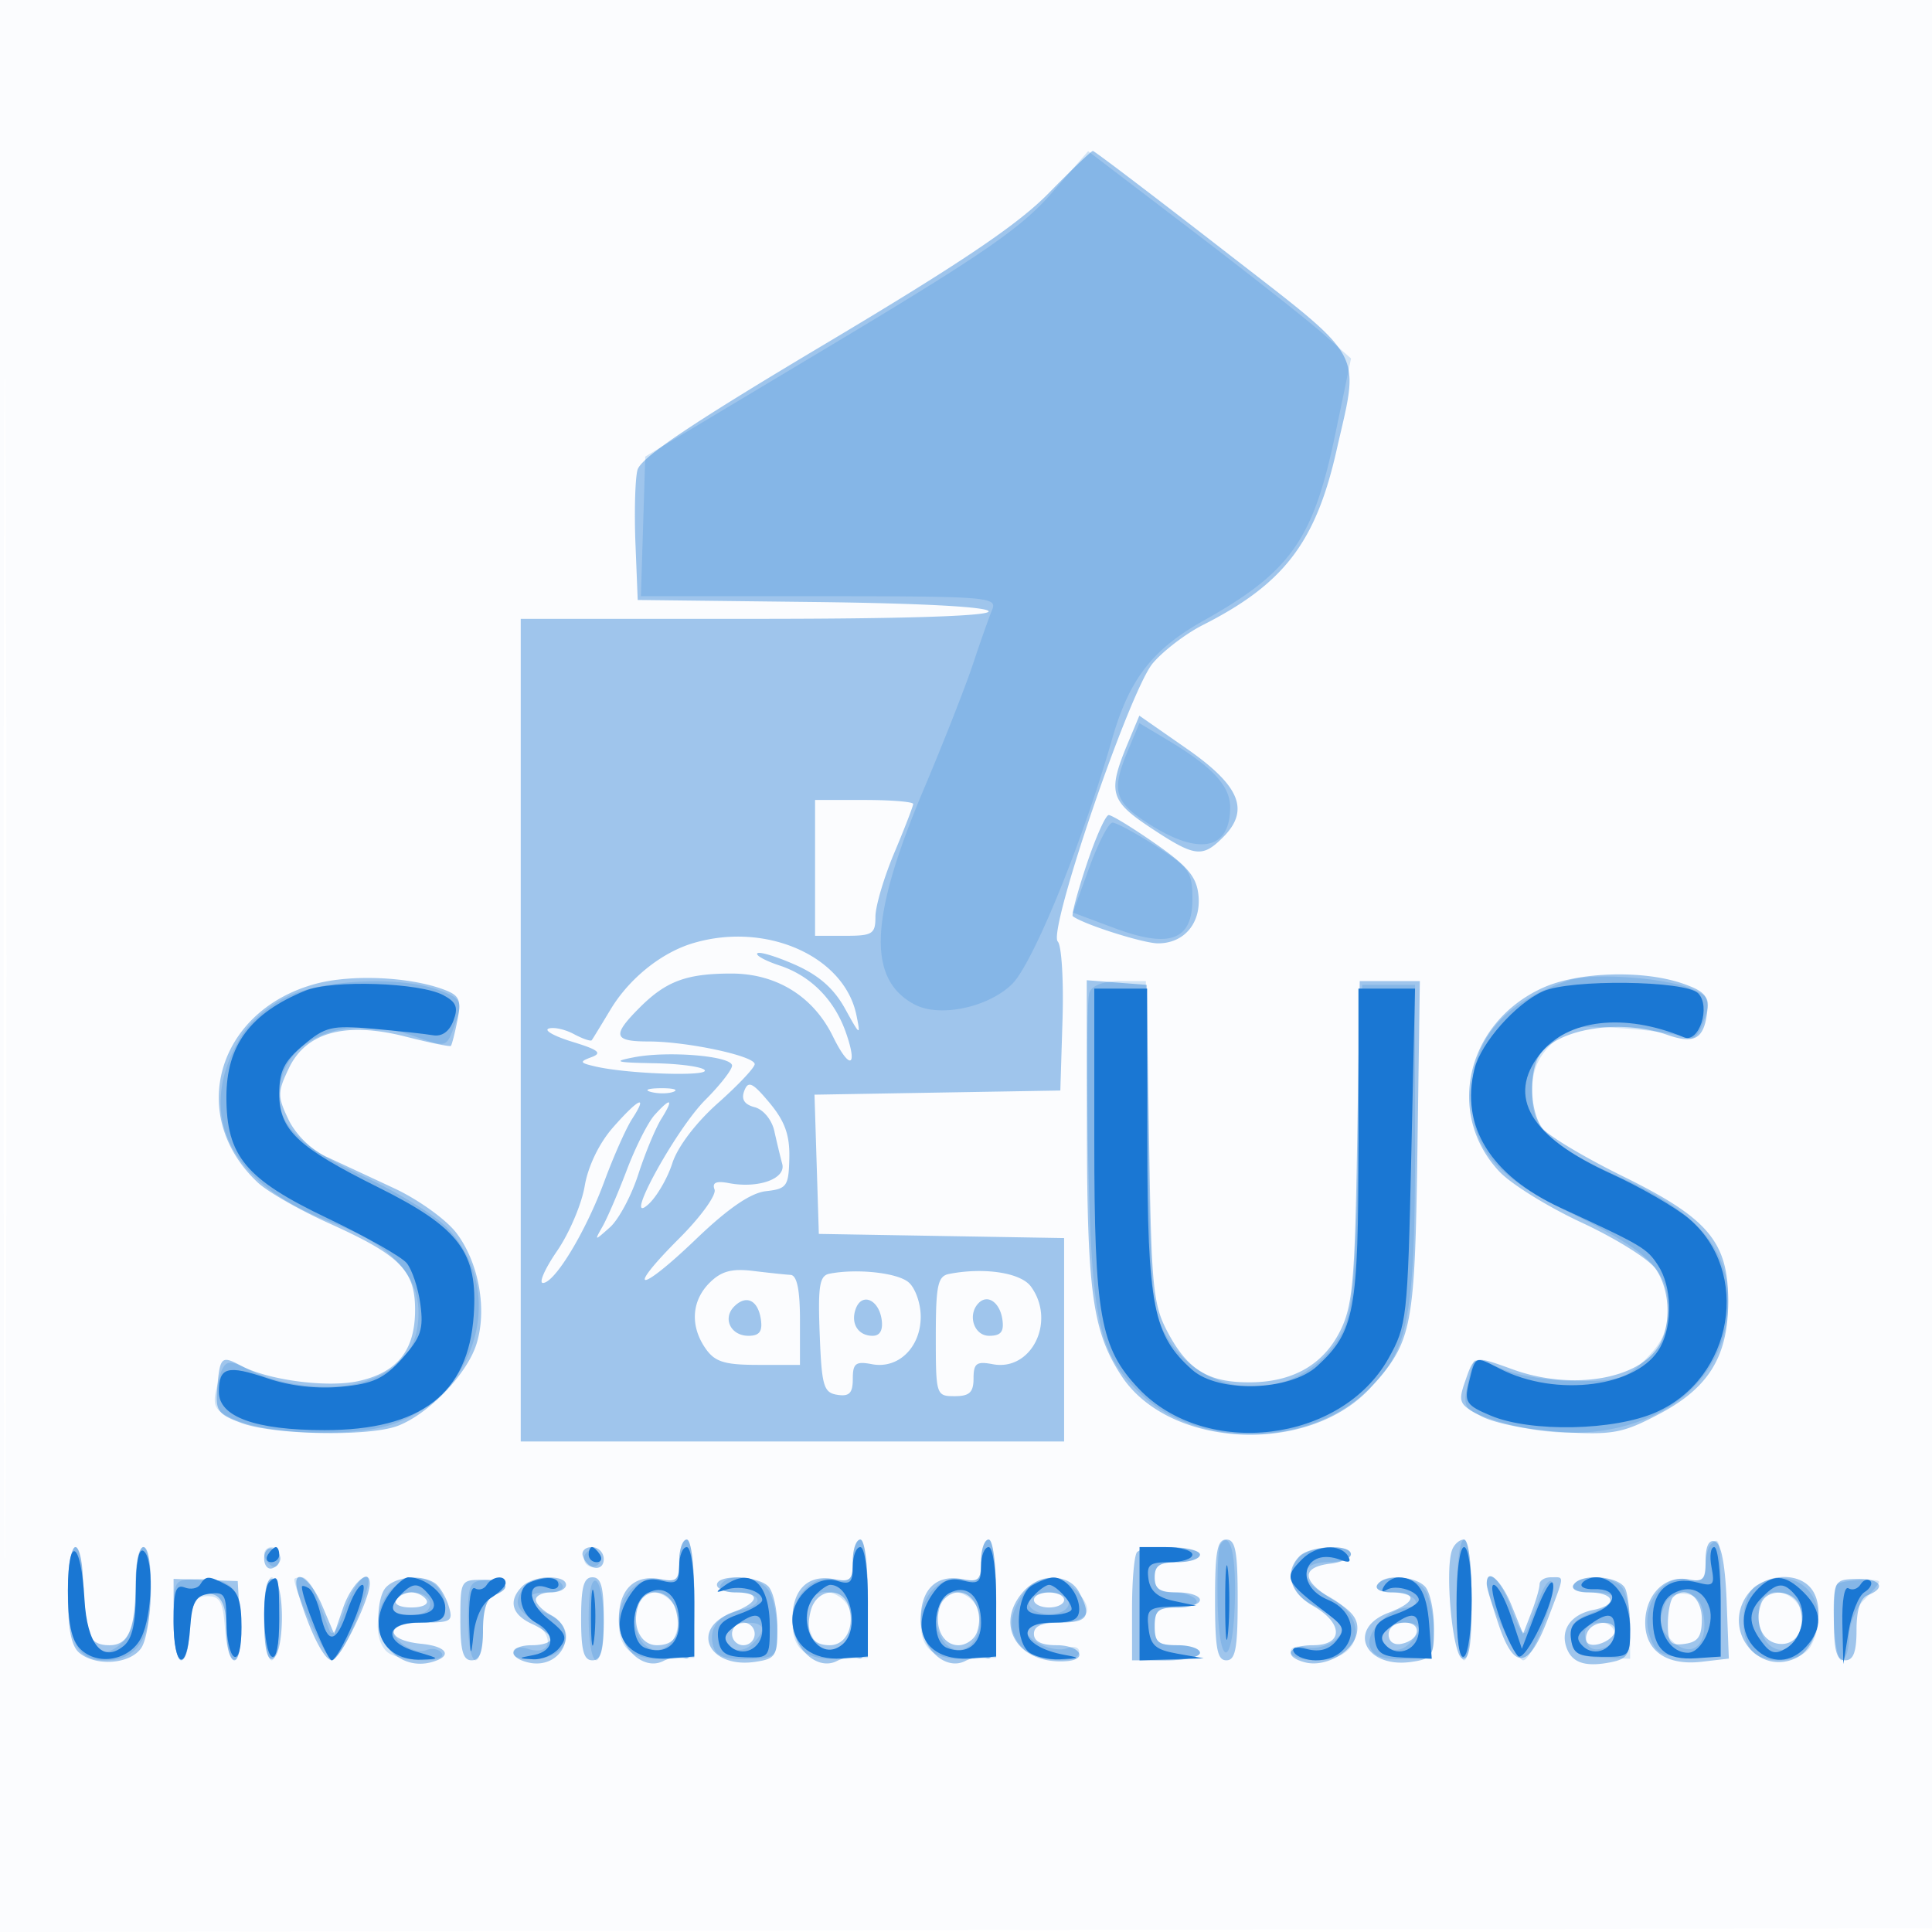 <svg xmlns="http://www.w3.org/2000/svg" width="256" height="256"><path fill-opacity=".016" d="M0 128.004v128.004l128.25-.254 128.25-.254.254-127.75L257.008 0H0v128.004m.485.496c0 70.4.119 99.053.265 63.672.146-35.38.146-92.98 0-128C.604 29.153.485 58.1.485 128.5" fill="#1976D2" fill-rule="evenodd"/><path fill-opacity=".41" d="M138.966 25.586c-4.077 4.167-11.624 9.256-29.705 20.032C91.52 56.191 84.872 60.661 84.463 62.293c-.308 1.227-.426 5.6-.262 9.719L84.5 79.5l23.25.268c14.36.166 23.25.644 23.25 1.25 0 .621-11.388.982-31 .982H69v109h72v-26.95l-16.25-.275-16.25-.275-.287-9.225-.287-9.225 16.287-.275 16.287-.275.29-9.41c.159-5.176-.125-9.825-.63-10.33-1.359-1.359 9.521-33.228 12.588-36.872 1.377-1.637 4.359-3.916 6.628-5.065 10.75-5.446 14.964-10.948 17.722-23.141 3.064-13.544 4.097-11.714-15.004-26.551C152.796 25.909 145.018 20 144.81 20c-.208 0-2.838 2.514-5.844 5.586m10.508 72.822c-2.733 6.541-2.426 7.69 3.015 11.291 5.842 3.866 6.819 3.993 9.572 1.24 3.583-3.583 2.255-6.815-4.827-11.746l-6.265-4.363-1.495 3.578M108 115v9h4c3.613 0 4-.245 4-2.53 0-1.392 1.125-5.203 2.5-8.47 1.375-3.267 2.5-6.178 2.5-6.47 0-.291-2.925-.53-6.5-.53H108v9m35.979-.436c-1.202 3.61-2.026 6.687-1.832 6.837 1.369 1.061 9.338 3.599 11.302 3.599 3.458 0 5.715-2.676 5.355-6.346-.242-2.464-1.41-3.867-5.725-6.875-2.981-2.078-5.757-3.779-6.168-3.779-.411 0-1.731 2.954-2.932 6.564m-52.188 10.424c-4.19 1.263-8.428 4.679-10.894 8.78-1.234 2.053-2.353 3.881-2.485 4.063-.132.182-1.204-.185-2.382-.815-1.177-.63-2.678-.955-3.335-.721-.657.233.772 1.025 3.176 1.759 3.438 1.05 3.971 1.483 2.5 2.026-1.65.609-1.576.758.629 1.257 4.302.973 14.907 1.322 14.382.473-.275-.446-3.286-.862-6.691-.925-5.117-.095-5.584-.232-2.691-.789 4.586-.884 13-.169 13 1.105 0 .549-1.594 2.593-3.543 4.542-3.968 3.968-11.104 17.057-7.542 13.834 1.105-1 2.533-3.452 3.173-5.448.693-2.164 3.131-5.376 6.037-7.957 2.681-2.38 4.875-4.705 4.875-5.167 0-1.088-8.963-3.005-14.049-3.005-4.675 0-4.887-.79-1.201-4.481 3.51-3.515 6.213-4.519 12.167-4.519 5.962 0 10.846 3.023 13.443 8.32 2.201 4.492 3.357 4.175 1.735-.476-1.522-4.369-4.662-7.546-8.809-8.915-1.881-.62-3.202-1.346-2.936-1.612s2.515.415 4.999 1.513c3.155 1.396 5.152 3.153 6.63 5.834 1.992 3.613 2.079 3.662 1.497.836-1.619-7.85-12.037-12.42-21.685-9.512m-50.07 5.402c-12.994 3.576-16.987 17.503-7.546 26.319 1.301 1.214 5.507 3.621 9.345 5.348 9.506 4.277 11.48 6.256 11.48 11.507 0 5.331-2.32 8.269-7.441 9.423-4.137.933-12.03-.098-15.672-2.047-2.542-1.361-2.757-1.154-3.106 2.998-.253 2.995.074 3.463 3.219 4.621 4.311 1.587 16.871 1.818 20.685.38 4.034-1.521 9.091-6.73 10.408-10.719 1.507-4.567.384-10.906-2.632-14.861-1.346-1.764-5.038-4.416-8.204-5.893a4774.483 4774.483 0 0 0-9.098-4.233c-1.94-.898-4.01-2.949-4.935-4.89-1.465-3.071-1.46-3.624.051-6.794 2.289-4.8 7.54-6.216 15.506-4.184 3.146.802 5.827 1.353 5.959 1.224.131-.129.523-1.655.87-3.391.539-2.693.284-3.287-1.739-4.053-4.593-1.737-12.339-2.078-17.15-.755m162.7.506c-10.091 4.584-12.949 16.676-5.751 24.341 1.556 1.658 6.484 4.71 10.949 6.783 4.466 2.072 8.853 4.816 9.75 6.097 1.853 2.645 2.123 7.096.601 9.938-2.503 4.677-11.559 6.266-19.47 3.416-5.27-1.898-5.145-1.928-6.351 1.53-.975 2.798-.83 3.114 2.153 4.669 1.817.947 6.437 1.852 10.698 2.094 6.762.384 8.03.146 12.885-2.419 6.563-3.467 9.115-7.647 9.115-14.932 0-7.849-2.646-10.99-13.933-16.537-5.176-2.543-10.008-5.442-10.738-6.441-1.406-1.922-1.745-6.187-.708-8.89 1.53-3.986 10.562-5.772 17.306-3.421 3.635 1.268 4.879.535 5.294-3.117.228-2.004-.358-2.673-3.221-3.672-5.25-1.833-13.881-1.572-18.579.561m-60.397 18.797c.027 21.565.766 26.817 4.591 32.636 6.351 9.659 24.847 10.51 33.018 1.518 5.505-6.058 5.845-7.793 6.186-31.597l.318-22.25h-7.965l-.34 21.25c-.294 18.345-.598 21.769-2.221 25.044-2.26 4.559-6.334 6.873-12.103 6.873-5.446 0-8.144-1.667-10.794-6.667-1.929-3.639-2.149-5.893-2.446-25l-.327-21-3.97-.307-3.971-.308.024 19.808m-45.399-5.158c-.434 1.13.002 1.816 1.382 2.177 1.139.298 2.268 1.671 2.597 3.157.32 1.447.791 3.404 1.046 4.348.532 1.969-3.161 3.301-7.077 2.552-1.675-.32-2.241-.067-1.891.844.274.716-1.818 3.619-4.651 6.451-7.298 7.298-5.411 7.426 2.176.147 4.279-4.104 7.253-6.144 9.293-6.374 2.767-.311 3.007-.652 3.092-4.396.068-3.035-.593-4.877-2.621-7.307-2.248-2.693-2.821-2.967-3.346-1.599m-12.356.158c.973.254 2.323.237 3-.037.677-.274-.119-.481-1.769-.461-1.65.02-2.204.244-1.231.498m-5.064 4.726c-1.816 2.069-3.29 5.13-3.731 7.75-.401 2.382-2.043 6.243-3.65 8.581-1.606 2.338-2.455 4.25-1.886 4.25 1.577 0 5.686-6.8 8.158-13.5 1.217-3.3 2.87-7.012 3.673-8.25 2.158-3.324.862-2.733-2.564 1.169m5.529-1.669c-.867.963-2.515 4.225-3.663 7.25-1.147 3.025-2.596 6.4-3.22 7.5-1.113 1.963-1.096 1.966.966.132 1.155-1.027 2.845-4.177 3.755-7 .91-2.822 2.289-6.144 3.064-7.382 1.686-2.69 1.275-2.917-.902-.5m7.291 22.225c-2.402 2.402-2.601 5.757-.518 8.731 1.231 1.758 2.511 2.151 7 2.151H106v-5.928c0-4.039-.399-5.952-1.25-6-.687-.039-2.926-.276-4.975-.526-2.818-.343-4.217.039-5.75 1.572m15.884-1.201c-1.322.259-1.541 1.615-1.294 8.019.264 6.875.517 7.742 2.341 8.027 1.586.247 2.044-.226 2.044-2.112 0-2.062.384-2.357 2.535-1.946 3.492.668 6.465-2.227 6.465-6.295 0-1.772-.731-3.828-1.624-4.57-1.517-1.259-6.847-1.831-10.467-1.123m15.841.031c-1.491.291-1.75 1.516-1.75 8.268 0 7.789.044 7.927 2.5 7.927 1.961 0 2.5-.509 2.5-2.361 0-1.989.401-2.285 2.535-1.877 5.151.985 8.434-5.687 5.066-10.293-1.339-1.831-6.19-2.575-10.851-1.664m-28.459 4.304c-1.585 1.585-.467 3.891 1.886 3.891 1.445 0 1.878-.572 1.643-2.172-.377-2.556-1.934-3.314-3.529-1.719m16.121.26c-.751 1.956.272 3.631 2.217 3.631.981 0 1.398-.76 1.191-2.172-.388-2.637-2.594-3.581-3.408-1.459m16.276-.723c-1.541 1.54-.648 4.354 1.382 4.354 1.555 0 1.99-.539 1.75-2.172-.332-2.255-1.94-3.375-3.132-2.182M90 206.861c0 2.515-.304 2.804-2.506 2.383-3.425-.655-5.494 1.35-5.494 5.322 0 3.833 3.257 6.878 5.905 5.522.877-.45 2.158-.616 2.845-.37.934.335 1.25-1.596 1.25-7.635 0-4.722-.416-8.083-1-8.083-.55 0-1 1.288-1 2.861m23 0c0 2.515-.304 2.804-2.506 2.383-3.425-.655-5.494 1.35-5.494 5.322 0 3.833 3.257 6.878 5.905 5.522.877-.45 2.158-.616 2.845-.37.934.335 1.25-1.596 1.25-7.635 0-4.722-.416-8.083-1-8.083-.55 0-1 1.288-1 2.861m17 0c0 2.515-.304 2.804-2.506 2.383-3.425-.655-5.494 1.35-5.494 5.322 0 3.833 3.257 6.878 5.905 5.522.877-.45 2.158-.616 2.845-.37.934.335 1.25-1.596 1.25-7.635 0-4.722-.416-8.083-1-8.083-.55 0-1 1.288-1 2.861M161 212c0 6.444.292 8 1.5 8s1.5-1.556 1.5-8-.292-8-1.5-8-1.5 1.556-1.5 8m31.417-6.645c-1.003 2.614.049 13.975 1.333 14.399.931.307 1.25-1.651 1.25-7.671 0-4.886-.408-8.083-1.031-8.083-.568 0-1.266.61-1.552 1.355M226 206.778c0 2.549-.315 2.884-2.342 2.497-3.047-.583-5.658 2.066-5.658 5.74 0 3.741 2.857 5.717 7.485 5.177l3.595-.42-.29-7.556c-.19-4.937-.723-7.699-1.54-7.969-.811-.268-1.25.621-1.25 2.531m-217 4.6c0 4.454.453 6.753 1.503 7.625 2.204 1.829 6.641 1.52 8.169-.569C20.216 216.323 20.492 205 19 205c-.55 0-1.006 1.912-1.014 4.25-.021 6.559-.896 8.75-3.496 8.75-2.769 0-3.49-1.669-3.49-8.082 0-2.705-.45-4.918-1-4.918-.562 0-1 2.793-1 6.378m26-4.878c0 .917.484 1.505 1.075 1.308.591-.197 1.075-.786 1.075-1.308s-.484-1.111-1.075-1.308c-.591-.197-1.075.391-1.075 1.308m42.229-.312c.618 1.854 2.771 2.161 2.771.395 0-.87-.713-1.583-1.583-1.583-.871 0-1.406.534-1.188 1.188m73.438-.521c-.367.366-.667 3.741-.667 7.5V220h4.5c2.475 0 4.5-.45 4.5-1s-1.35-1-3-1c-2.533 0-3-.389-3-2.5 0-2.111.467-2.5 3-2.5 1.65 0 3-.45 3-1s-1.35-1-3-1c-2.333 0-3-.444-3-2s.667-2 3-2c1.65 0 3-.45 3-1 0-1.104-7.271-1.395-8.333-.333m21.533.533c-2.067 2.067-1.317 4.826 1.794 6.597 4.02 2.287 4.023 5.203.006 5.203-3.343 0-4.056 1.491-1.084 2.268 2.782.727 6.533-1.466 6.903-4.036.238-1.657-.595-2.757-3.292-4.349-4.079-2.406-4.156-4.231-.2-4.699 1.47-.174 2.673-.737 2.673-1.25 0-1.357-5.388-1.146-6.8.266M23 214.606c0 2.966.45 5.394 1 5.394s1.007-1.463 1.015-3.25c.02-4.116 1.329-6.216 3.384-5.427 1.102.423 1.601 1.872 1.601 4.646 0 2.217.474 4.031 1.052 4.031.641 0 .934-2.051.75-5.25l-.302-5.25-4.25-.144-4.25-.145v5.395m12-.106c0 3.764.379 5.54 1.129 5.29 1.574-.524 1.665-10.025.1-10.547-.876-.292-1.229 1.219-1.229 5.257m4.552-3.25c1.553 5.083 3.41 8.75 4.433 8.75C45.02 220 49 211.934 49 209.834c0-2.216-2.437.005-3.541 3.226l-1.179 3.44-1.589-3.75c-1.726-4.073-4.3-5.304-3.139-1.5m11.502-.815c-.655.789-1.047 2.916-.872 4.727.349 3.618 3.547 5.983 6.902 5.106 2.954-.773 2.271-2.106-1.257-2.455-4.95-.489-4.821-2.813.157-2.813 3.846 0 4.099-.165 3.449-2.25-.387-1.238-1.204-2.581-1.818-2.985-1.841-1.212-5.291-.86-6.561.67M61 214.667c0 4.074.354 5.333 1.5 5.333 1.085 0 1.5-1.115 1.5-4.031 0-2.661.51-4.227 1.5-4.607 2.487-.955 1.692-2.029-1.5-2.029-2.958 0-3 .074-3 5.334m8.2-4.467c-1.895 1.895-1.411 3.747 1.3 4.982 1.375.626 2.5 1.517 2.5 1.979 0 .461-1.125.839-2.5.839-2.913 0-3.353 1.544-.642 2.253 4.471 1.169 7.128-4.12 3.142-6.253-1.1-.589-2-1.505-2-2.035 0-.531.9-.965 2-.965s2-.45 2-1c0-1.401-4.349-1.251-5.8.2m7.8 4.3c0 4.222.348 5.5 1.5 5.5 1.152 0 1.5-1.278 1.5-5.5 0-4.222-.348-5.5-1.5-5.5-1.152 0-1.5 1.278-1.5 5.5m18-4.5c0 .55 1.125 1 2.5 1 3.394 0 3.15 1.316-.5 2.694-5.622 2.122-3.138 7.42 3.052 6.512 2.726-.4 2.948-.749 2.948-4.619 0-2.303-.54-4.727-1.2-5.387-1.449-1.449-6.8-1.607-6.8-.2m40.655.829c-4.011 4.431-.823 9.724 5.595 9.289 3.027-.204 1.898-2.118-1.25-2.118-2 0-3-.5-3-1.5 0-1.048 1.056-1.5 3.5-1.5 3.666 0 4.184-.854 2.465-4.066-1.307-2.442-5.145-2.497-7.31-.105M182.5 210c-.351.567.49 1 1.941 1 3.447 0 3.233 1.307-.441 2.694-5.622 2.122-3.138 7.42 3.052 6.512 2.726-.4 2.948-.749 2.948-4.619 0-2.303-.54-4.727-1.2-5.387-1.456-1.456-5.446-1.582-6.3-.2m14.5-.178c0 .452.725 2.95 1.612 5.552 2.05 6.018 3.975 5.759 6.491-.874 2.269-5.986 2.234-5.5.397-5.5-.825 0-1.5.421-1.5.935s-.491 2.202-1.091 3.75l-1.09 2.815-1.517-3.75c-1.356-3.355-3.302-5.08-3.302-2.928m11.5.178c-.349.565.47 1 1.882 1 3.589 0 4.106 1.652.728 2.328-2.993.599-4.426 2.684-3.501 5.095.733 1.91 2.471 2.476 5.704 1.857 2.355-.45 2.687-.983 2.687-4.315 0-2.091-.273-4.513-.607-5.383-.674-1.757-5.895-2.197-6.893-.582m22.881 1.541c-3.087 4.712 1.736 10.574 6.682 8.121 2.769-1.372 3.88-6.82 1.883-9.227-1.976-2.38-6.678-1.773-8.565 1.106M243 214.652c0 4.087.354 5.348 1.5 5.348 1.085 0 1.5-1.115 1.5-4.031 0-2.661.51-4.227 1.5-4.607 2.541-.976 1.661-2.233-1.5-2.143-2.949.084-3 .177-3 5.433M52.5 212c-.352.569.509 1 2 1s2.352-.431 2-1c-.34-.55-1.24-1-2-1s-1.66.45-2 1m32.045.859c-.844 2.659.364 5.141 2.503 5.141 2.418 0 3.28-1.556 2.527-4.557-.735-2.929-4.16-3.327-5.03-.584m22.88.584c-.753 3.001.109 4.557 2.527 4.557 2.139 0 3.347-2.482 2.503-5.141-.87-2.743-4.295-2.345-5.03.584m17.12-.584c-.837 2.638.358 5.141 2.455 5.141.982 0 2.069-.738 2.416-1.641.96-2.502-.328-5.359-2.416-5.359-1.026 0-2.131.837-2.455 1.859M137 212c0 .55.9 1 2 1s2-.45 2-1-.9-1-2-1-2 .45-2 1m84.701-.368c-.385.386-.701 2.008-.701 3.604 0 2.439.36 2.852 2.25 2.584 1.76-.25 2.25-.971 2.25-3.306 0-2.883-2.16-4.521-3.799-2.882m11.683.81c-.976 2.543.075 5.049 2.249 5.361 2.38.341 3.742-2.046 2.822-4.944-.696-2.195-4.276-2.49-5.071-.417M97 216.5c0 .825.675 1.5 1.5 1.5s1.5-.675 1.5-1.5-.675-1.5-1.5-1.5-1.5.675-1.5 1.5m87 .073c0 .932.68 1.442 1.667 1.25 2.509-.486 2.853-2.823.416-2.823-1.228 0-2.083.646-2.083 1.573m26.459-.506c-.363.586-.409 1.317-.102 1.623.822.823 3.643-.461 3.643-1.659 0-1.357-2.697-1.33-3.541.036" fill="#1976D2" fill-rule="evenodd"/><path fill-opacity=".189" d="M139.337 25.601c-4.008 4.601-9.096 8.11-29.343 20.233L85.5 60.5l-.288 9.25-.287 9.25h23.644c22.131 0 23.598.112 22.913 1.75-.403.963-1.556 4.225-2.562 7.25-1.007 3.025-3.925 10.45-6.484 16.5-7.216 17.057-7.581 25.211-1.281 28.583 3.294 1.763 9.671.457 12.908-2.643 2.76-2.644 9.394-18.865 13.293-32.503 2.271-7.939 5.331-11.896 12.162-15.723 11.497-6.442 14.506-10.712 17.42-24.717l2.08-9.997-3.703-3.274c-2.037-1.8-9.874-7.98-17.416-13.732l-13.713-10.459-4.849 5.566m10.15 73.777c-2.283 5.464-1.873 6.876 2.87 9.872 6.618 4.181 10.643 3.32 10.643-2.276 0-2.841-2.332-5.353-8.263-8.902l-3.764-2.252-1.486 3.558m-5.154 15.582-2.167 5.958 5.403 2.022c7.438 2.783 10.431 1.689 10.431-3.811 0-3.593-.405-4.18-4.838-7.025-2.66-1.707-5.248-3.104-5.75-3.103-.501 0-1.887 2.682-3.079 5.959m63.661 14.915C199.26 132.738 195 137.77 195 145.22c0 6.924 3.005 10.547 12.682 15.292 10.772 5.282 13.318 7.717 13.318 12.739 0 2.98-.691 4.594-2.923 6.826-2.593 2.593-3.613 2.923-9.032 2.923-3.36 0-7.739-.681-9.731-1.513-1.991-.832-3.772-1.362-3.957-1.177-.185.185-.61 1.706-.945 3.381-.552 2.757-.299 3.153 2.677 4.19 16.553 5.771 31.911-1.687 31.911-15.496 0-6.983-4.107-11.743-14.02-16.246-9.788-4.446-11.98-6.506-11.98-11.257 0-2.931.673-4.645 2.564-6.537 2.358-2.358 3.1-2.527 9.25-2.108 3.677.251 7.42.778 8.317 1.171 1.214.532 1.893-.037 2.657-2.229.923-2.647.773-3.058-1.486-4.087-3.327-1.516-13.159-2.25-16.308-1.217m-169.723 2.089c-2.442 1.108-5.083 3.318-6.247 5.228-6.297 10.323-1.775 19.665 12.013 24.822 7.608 2.845 11.418 6.831 11.418 11.948 0 4.621-2.267 7.491-7.201 9.119-4.049 1.336-10.989.624-15.214-1.561-3.128-1.617-3.425-1.442-4.383 2.578-.512 2.149-.146 2.821 2.112 3.883 4.686 2.204 16.623 2.523 21.712.579 10.978-4.192 14.539-17.607 6.849-25.797-1.556-1.658-6.484-4.71-10.949-6.783C39.994 152.088 37 149.255 37 145.212c0-7.544 8.649-11.211 18.312-7.765 3.688 1.316 3.841 1.28 4.75-1.109 1.39-3.657 1.228-4.041-2.211-5.24-4.992-1.74-14.794-1.307-19.58.866m106.083-.444c-.321.836-.396 10.623-.167 21.75.458 22.315 1.406 26.374 7.433 31.844 7.322 6.645 21.146 6.542 28.842-.215 6.149-5.399 7.038-9.617 7.038-33.399v-21h-7L180 152c-.42 18.046-.785 22.021-2.271 24.741-5.021 9.188-17.922 9.332-23.195.259-1.842-3.17-2.066-5.548-2.369-25.25l-.334-21.75h-3.447c-2.161 0-3.664.567-4.03 1.52M90 206.861c0 2.462-.327 2.799-2.342 2.414-3.028-.579-5.658 2.059-5.658 5.674 0 3.655 1.794 5.035 6.324 4.865l3.676-.138v-7.838c0-4.559-.418-7.838-1-7.838-.55 0-1 1.288-1 2.861m23 0c0 2.462-.327 2.799-2.342 2.414-3.028-.579-5.658 2.059-5.658 5.674 0 3.655 1.794 5.035 6.324 4.865l3.676-.138v-7.838c0-4.559-.418-7.838-1-7.838-.55 0-1 1.288-1 2.861m17 0c0 2.462-.327 2.799-2.342 2.414-3.028-.579-5.658 2.059-5.658 5.674 0 3.655 1.794 5.035 6.324 4.865l3.676-.138v-7.838c0-4.559-.418-7.838-1-7.838-.55 0-1 1.288-1 2.861m31.668-2.127c-.259.421-.403 3.916-.32 7.766.196 9.041 2.103 8.407 2.289-.761.124-6.097-.708-9.059-1.969-7.005M193 212c0 4.667.417 8 1 8s1-3.333 1-8-.417-8-1-8-1 3.333-1 8m33.667-7.333c-.367.366-.667 1.654-.667 2.861 0 1.78-.455 2.108-2.412 1.734-3.399-.65-6.313 3.78-4.976 7.565.818 2.317 1.506 2.678 5.166 2.708l4.222.036v-7.786c0-7.812-.101-8.351-1.333-7.118M9 210.566C9 217.61 10.236 220 13.88 220c4.312 0 6.12-2.756 6.12-9.329 0-3.119-.45-5.671-1-5.671s-1 2.443-1 5.429c0 3.601-.529 5.957-1.571 7-3.346 3.345-5.429.802-5.429-6.629 0-3.2-.448-5.8-1-5.8-.55 0-1 2.505-1 5.566m26-4.625c0 .518.45 1.219 1 1.559.55.34 1-.084 1-.941S36.55 205 36 205s-1 .423-1 .941m42.553-.026a1.116 1.116 0 0 0 .362 1.532c.521.322 1.21.159 1.532-.362a1.116 1.116 0 0 0-.362-1.532 1.116 1.116 0 0 0-1.532.362M151 212.5v7.5h4c2.2 0 4-.45 4-1s-1.35-1-3-1c-2.533 0-3-.389-3-2.5 0-2.122.463-2.5 3.059-2.5 1.785 0 2.802-.417 2.441-1-.34-.55-1.716-1-3.059-1-1.774 0-2.441-.546-2.441-2 0-1.556.667-2 3-2 1.65 0 3-.45 3-1s-1.8-1-4-1h-4v7.5m21.04-6.048c-1.714 2.065-.912 4.804 1.803 6.157 4.089 2.038 4.872 3.367 2.861 4.853-.989.729-2.676 1.097-3.75.816-1.077-.282-1.954-.01-1.954.605s1.559 1.117 3.465 1.117c6.145 0 7.076-5.635 1.414-8.563-3.853-1.992-3.786-4.437.121-4.437 1.65 0 3-.45 3-1 0-1.545-5.605-1.181-6.96.452M23 214.652c0 6.341 1.75 7.217 2.193 1.098.251-3.481.669-4.25 2.307-4.25s2.056.769 2.307 4.25c.406 5.598 2.193 5.494 2.193-.128 0-5.082-1.311-6.536-5.779-6.409-3.215.091-3.221.101-3.221 5.439m12-.152c0 3.025.45 5.5 1 5.5s1-2.475 1-5.5-.45-5.5-1-5.5-1 2.475-1 5.5m4.001-5.25c.005 1.501 4.033 10.261 4.842 10.531.985.328 2.907-3.268 4.605-8.618 1.31-4.126-1.284-2.156-2.748 2.087-.955 2.767-1.672 3.727-2.054 2.75a264.307 264.307 0 0 1-1.592-4.25c-.552-1.512-1.466-2.75-2.029-2.75-.564 0-1.025.113-1.024.25m12.654 1.579c-1.936 2.139-2.171 6.255-.455 7.971 1.419 1.419 8.193 1.644 7.327.244-.325-.526-1.257-.701-2.072-.388-1.532.588-4.455-1.235-4.455-2.778 0-.483 1.575-.878 3.5-.878 2.704 0 3.5-.41 3.5-1.8 0-4.074-4.492-5.524-7.345-2.371m10.346 3.921C62 217.637 62.45 220 63 220s1-1.814 1-4.031c0-2.661.51-4.227 1.5-4.607 2.372-.91 1.747-2.165-.999-2.006-2.33.134-2.5.5-2.5 5.394m7.041-3.828c-.841 1.571-.546 2.273 1.617 3.848 2.921 2.128 2.404 4.702-.743 3.703-1.117-.354-1.916-.136-1.916.523 0 .673 1.315 1.004 3.25.817 4.331-.417 5.169-4.209 1.318-5.964-3.288-1.498-3.292-2.849-.009-2.849 1.451 0 2.292-.433 1.941-1-1.037-1.678-4.368-1.115-5.458.922M78 214.441c0 3.057.45 5.559 1 5.559s1-2.223 1-4.941-.45-5.219-1-5.559c-.621-.384-1 1.49-1 4.941M95.5 210c-.349.565.47 1 1.882 1 3.589 0 4.106 1.652.728 2.328-3.022.604-4.425 2.688-3.476 5.161.386 1.007 1.833 1.439 4.469 1.336 3.736-.147 3.897-.294 3.897-3.555 0-1.871-.466-4.272-1.035-5.336-1.09-2.036-5.399-2.659-6.465-.934m40.057 1.223c-1.982 2.829-1.977 5.214.014 7.206 1.789 1.788 7.429 2.141 7.429.464 0-.609-.708-.835-1.572-.504-1.773.681-5.428-.952-5.428-2.424 0-.531 1.8-.965 4-.965 4.359 0 5.244-1.614 2.429-4.429-2.219-2.218-5.05-1.95-6.872.652M182.5 210c-.349.565.47 1 1.882 1 1.375 0 2.778.45 3.118 1 .34.55-.034 1-.83 1-2.56 0-5.85 3.367-5.129 5.248.489 1.272 1.696 1.689 4.562 1.577 3.736-.147 3.897-.294 3.897-3.555 0-1.871-.466-4.272-1.035-5.336-1.09-2.036-5.399-2.659-6.465-.934m14.5-.083c0 1.83 3.952 10.083 4.829 10.083 1.194 0 4.465-8.656 3.873-10.251-.255-.687-.981.101-1.612 1.751a880.106 880.106 0 0 1-1.736 4.5c-.382.977-1.099.017-2.054-2.75-1.303-3.775-3.3-5.792-3.3-3.333m11.5.083c-.361.583.656 1 2.441 1 3.923 0 3.914 1.239-.018 2.723-2.398.905-3.005 1.671-2.75 3.469.27 1.909.976 2.334 4.077 2.458l3.75.15v-4.2c0-2.31-.54-4.74-1.2-5.4-1.456-1.456-5.446-1.582-6.3-.2m24.25.08c-2.037 1.186-2.395 6.875-.55 8.72 1.901 1.901 6.592 1.458 7.765-.734 3.121-5.832-1.718-11.188-7.215-7.986m10.669-.163c-.894.889-.364 10.083.581 10.083.55 0 1-1.35 1-3 0-1.667.889-3.889 2-5 1.1-1.1 2-2.177 2-2.394 0-.514-5.035-.233-5.581.311m-190.752 1.75c-1.36 1.359-.595 2.333 1.833 2.333 1.556 0 2.5-.567 2.5-1.5 0-1.5-3.075-2.091-4.333-.833m32.042-.043c-1.241 1.241-.763 5.086.791 6.376 2.138 1.774 4.692-.55 4.301-3.914-.296-2.541-3.476-4.078-5.092-2.462m23 0c-1.241 1.241-.763 5.086.791 6.376 2.138 1.774 4.692-.55 4.301-3.914-.296-2.541-3.476-4.078-5.092-2.462m17 0c-1.241 1.241-.763 5.086.791 6.376 2.138 1.774 4.692-.55 4.301-3.914-.296-2.541-3.476-4.078-5.092-2.462m11.787.383c-.795 1.285 2.014 2.395 4.067 1.607.86-.33 1.284-1.053.941-1.607-.805-1.303-4.203-1.303-5.008 0m84.131.522c-.927 2.416-.787 3.168.902 4.857 2.362 2.362 4.631.895 4.275-2.764-.224-2.299-.863-3.202-2.427-3.425-1.252-.179-2.38.368-2.75 1.332m13.082-.905c-1.241 1.241-.763 5.086.791 6.376 2.138 1.774 4.692-.55 4.301-3.914-.296-2.541-3.476-4.078-5.092-2.462m-137.263 4.463c-1.147 1.856 1.252 3.408 3.012 1.948.848-.704 1.542-1.675 1.542-2.157 0-1.259-3.753-1.086-4.554.209m87 0c-1.147 1.856 1.252 3.408 3.012 1.948.848-.704 1.542-1.675 1.542-2.157 0-1.259-3.753-1.086-4.554.209m26.554.246c0 1.881.962 2.619 2.598 1.991 2.127-.816 1.676-3.324-.598-3.324-1.1 0-2 .6-2 1.333" fill="#1976D2" fill-rule="evenodd"/><path fill-opacity=".983" d="M40.464 131.265C33.189 134.225 30 138.518 30 145.354c0 7.831 2.563 10.906 13.392 16.069 5.064 2.414 9.788 5.089 10.498 5.944.709.855 1.525 3.308 1.813 5.452.442 3.299.073 4.4-2.4 7.168-2.393 2.678-3.848 3.359-8.036 3.761-3.273.315-6.808-.085-9.816-1.11-5.327-1.815-6.451-1.501-6.451 1.8s4.871 5.062 14 5.062c12.79 0 19.045-4.82 19.774-15.237.579-8.275-1.875-11.569-12.592-16.903C39.398 151.993 37 149.729 37 144.915c0-2.977.651-4.285 3.2-6.43 2.912-2.45 3.744-2.645 9.25-2.165 3.328.29 6.888.674 7.912.854 1.189.208 2.168-.48 2.712-1.909.676-1.777.405-2.473-1.324-3.399-3.137-1.679-14.701-2.059-18.286-.601m163.986.092c-3.633 1.642-8.205 6.82-9.072 10.274-1.904 7.586 2.153 14.127 11.42 18.411 10.875 5.027 11.407 5.342 12.902 7.622 1.828 2.791 1.97 7.715.312 10.814-2.842 5.309-13.766 6.769-21.342 2.851-3.271-1.691-3.17-1.74-4.058 1.96-.601 2.504-.301 2.943 2.942 4.298 5.313 2.22 16.346 1.993 21.868-.449 10.281-4.548 12.661-18.683 4.327-25.696-1.768-1.487-6.403-4.157-10.299-5.933-10.703-4.878-13.851-10.187-9.396-15.85 3.631-4.616 11.177-5.493 19.073-2.215 2.012.835 3.605-4.112 1.879-5.839-1.696-1.697-16.943-1.881-20.556-.248m-59.45 19.7c0 23.219.78 27.578 5.897 32.952 8.884 9.329 26.837 7.147 33.09-4.022 2.422-4.324 2.531-5.294 3.013-26.739l.5-22.251-3.75.001L180 131v20.532c0 22.25-.488 24.888-5.452 29.468-3.607 3.328-13.087 3.614-16.584.5-5.173-4.606-5.918-8.401-5.942-30.25L152 131h-7v20.057M9 210.729c0 4.324.478 6.607 1.626 7.754 2.314 2.314 6.567 1.534 8.086-1.483 1.506-2.991 1.697-10.629.288-11.5-.624-.386-1 1.615-1 5.319 0 4.196-.464 6.321-1.584 7.251-2.814 2.335-4.878-.104-5.223-6.173C10.75 204.115 9 203.183 9 210.729M35.5 206c-.34.55-.141 1 .441 1S37 206.55 37 206s-.198-1-.441-1-.719.45-1.059 1m42.5 0c0 .55.477 1 1.059 1s.781-.45.441-1-.816-1-1.059-1-.441.45-.441 1m12 1.519c0 2.156-.344 2.433-2.387 1.92-1.779-.446-2.799-.012-4 1.703-3.323 4.744-.864 9.016 4.951 8.602l3.432-.244.002-7.25c.001-4.168-.423-7.25-.998-7.25-.55 0-1 1.134-1 2.519m23 .048c0 2.142-.343 2.459-2.072 1.91-2.631-.835-5.928 2.005-5.928 5.107 0 3.389 2.611 5.442 6.564 5.16l3.432-.244.002-7.25c.001-4.168-.423-7.25-.998-7.25-.55 0-1 1.155-1 2.567m17-.048c0 2.156-.344 2.433-2.387 1.92-1.779-.446-2.799-.012-4 1.703-3.323 4.744-.864 9.016 4.951 8.602l3.432-.244.002-7.25c.001-4.168-.423-7.25-.998-7.25-.55 0-1 1.134-1 2.519m21 4.981v7.5l4.25-.132 4.25-.131-3.5-.619c-2.889-.51-3.555-1.098-3.816-3.368-.287-2.492-.006-2.761 3-2.868l3.316-.119-3-.638c-2.1-.446-3.096-1.311-3.32-2.881-.271-1.907.142-2.244 2.75-2.244 1.689 0 3.07-.45 3.07-1s-1.575-1-3.5-1H151v7.5m11.343 0c.003 4.4.179 6.076.39 3.724.212-2.352.209-5.952-.006-8s-.388-.124-.384 4.276m10.228-5.929c-2.542 2.543-2.372 2.908 3.397 7.315 2.163 1.652 2.295 2.092 1.074 3.564-.931 1.121-2.193 1.478-3.802 1.074-1.541-.387-2.176-.23-1.765.436.354.572 1.651 1.04 2.884 1.04 5.249 0 6.479-5.996 1.641-8-4.788-1.983-3.165-7.152 1.664-5.299 1.119.43 1.427.256.941-.531-1.025-1.659-4.183-1.449-6.034.401M193 212.559c0 4.785.367 7.332 1 6.941.55-.34 1-3.741 1-7.559 0-3.961-.429-6.941-1-6.941-.578 0-1 3.186-1 7.559m33.785-4.904c.453 2.368.259 2.59-1.8 2.051-3.644-.953-5.985.888-5.985 4.707 0 4.095 1.654 5.604 5.819 5.311l3.177-.224.002-7.25c.001-3.988-.386-7.25-.859-7.25-.474 0-.633 1.195-.354 2.655m-200.258 2.301c-.325.526-1.252.703-2.059.393-1.173-.45-1.468.465-1.468 4.544 0 6.162 1.759 6.849 2.193.857.255-3.533.687-4.304 2.557-4.57 2.012-.285 2.25.104 2.25 3.691 0 2.206.45 4.289 1 4.629.61.377 1-1.145 1-3.906 0-3.449-.46-4.77-1.934-5.559-2.385-1.276-2.793-1.285-3.539-.079m9.14-.289c-1.051 1.051-.777 9.147.333 9.833.621.384 1-1.49 1-4.941 0-5.62-.13-6.096-1.333-4.892m15.89 1.556c-3.037 4.335-.817 8.858 4.264 8.687 2.554-.086 2.527-.134-.571-1.029-4.476-1.292-4.309-3.881.25-3.881 2.812 0 3.5-.386 3.5-1.965 0-1.849-2.642-4.035-4.878-4.035-.555 0-1.709 1-2.565 2.223m12.933-1.207c-.346.559-1.047.758-1.559.441-.537-.332-.86 1.67-.763 4.734.138 4.366.238 4.637.562 1.529.245-2.346 1.13-4.24 2.332-4.991 1.066-.666 1.938-1.552 1.938-1.97 0-1.109-1.778-.927-2.51.257m5.76-.354c-1.944.785-1.471 4.149.75 5.338 2.674 1.431 2.539 3.757-.25 4.294-2.155.415-2.16.439-.122.57 1.17.075 2.731-.592 3.47-1.482 1.16-1.398.955-1.928-1.505-3.889-2.824-2.252-2.818-5.177.008-4.093.77.296 1.399.101 1.399-.431 0-1.02-1.649-1.155-3.75-.307m8.06 4.838c.005 3.3.192 4.529.415 2.732.222-1.797.218-4.497-.01-6-.229-1.503-.411-.032-.405 3.268M96 210.11c-1.266.91-1.227.991.25.516 1.97-.634 4.75.176 4.75 1.383 0 .438-1.383 1.277-3.073 1.867-2.396.835-3.002 1.573-2.75 3.347.257 1.81.99 2.298 3.573 2.377 3.161.097 3.25-.014 3.25-4.05 0-5.74-2.47-7.98-6-5.44m40.75-.03c-2.037 1.186-2.395 6.875-.55 8.72.66.66 2.573 1.139 4.25 1.064 2.729-.122 2.787-.185.55-.596-5.561-1.022-6.701-4.268-1.5-4.268 2.704 0 3.5-.41 3.5-1.8 0-2.001-1.833-4.216-3.45-4.17-.578.017-1.837.489-2.8 1.05m46.655.075c-.421.68-.277.884.35.496 1.24-.766 4.245.195 4.245 1.358 0 .438-1.383 1.277-3.073 1.867-2.396.835-3.002 1.573-2.75 3.347.263 1.855.992 2.304 3.93 2.424l3.608.147-.343-4.579c-.329-4.388-1.494-6.167-4.063-6.2-.655-.008-1.512.505-1.904 1.14m20.12 3.419-1.869 4.894-1.411-4.234c-.777-2.329-1.821-4.234-2.32-4.234-.928 0 1.704 7.747 3.203 9.428.93 1.042 5.222-7.878 4.636-9.635-.204-.612-1.211 1.09-2.239 3.781m6.084-3.75c-.28.453.435.791 1.59.75 3.343-.118 3.191 2.094-.227 3.286-2.439.85-3.048 1.583-2.795 3.363.269 1.9.944 2.282 4.073 2.309 3.665.032 3.75-.051 3.75-3.678 0-3.771-2.03-6.854-4.512-6.854-.754 0-1.599.371-1.879.824m23.046 1.005c-2.086 2.304-2.122 5.562-.084 7.6 2.088 2.087 4.743 1.987 6.774-.258 2.199-2.43 2.088-4.738-.345-7.171-2.483-2.483-4.211-2.53-6.345-.171m13.876-.879c-.368.595-1.088.824-1.6.507-.535-.331-.878 1.681-.806 4.734l.125 5.309.704-4.335c.387-2.384 1.33-4.722 2.096-5.196.765-.473 1.113-1.14.771-1.481-.341-.342-.922-.134-1.29.462M40 210.263c0 1.515 3.345 9.737 3.961 9.737.425 0 1.707-2.25 2.85-5s1.688-5 1.211-5c-.477 0-1.387 1.575-2.022 3.5-1.415 4.288-2.629 4.466-3.497.511-.361-1.643-1.072-3.245-1.58-3.559-.508-.313-.923-.399-.923-.189m13.2.937c-1.833 1.833-1.442 2.8 1.133 2.8 3.01 0 3.936-.971 2.536-2.658-1.373-1.654-2.127-1.684-3.669-.142m32.539-.074c-2.158 1.208-2.331 6.433-.239 7.236 2.569.986 4.5-.45 4.5-3.347 0-3.49-1.89-5.216-4.261-3.889m22.461.074c-3.187 3.187.045 9.501 3.427 6.695 2.351-1.952 1.127-7.895-1.627-7.895-.33 0-1.14.54-1.8 1.2m17.539-.074c-2.158 1.208-2.331 6.433-.239 7.236 2.569.986 4.5-.45 4.5-3.347 0-3.49-1.89-5.216-4.261-3.889m11.461.074c-1.945 1.945-1.396 2.8 1.8 2.8 1.65 0 3-.36 3-.8 0-.934-2.125-3.2-3-3.2-.33 0-1.14.54-1.8 1.2m84.49-.046c-3.073 1.719-1.531 7.846 1.975 7.846 1.78 0 3.561-3.712 2.852-5.945-.751-2.367-2.655-3.117-4.827-1.901m11.881.417c-1.95 1.951-1.984 3.491-.13 5.988 1.152 1.55 1.806 1.719 3.25.839 2.219-1.352 2.882-5.002 1.263-6.953-1.532-1.847-2.436-1.821-4.383.126m-136.13 3.862c-1.498 1.105-1.671 1.707-.758 2.632 1.646 1.671 4.317.413 4.317-2.034 0-2.399-.912-2.552-3.559-.598m87 0c-1.498 1.105-1.671 1.707-.758 2.632 1.646 1.671 4.317.413 4.317-2.034 0-2.399-.912-2.552-3.559-.598m26 0c-1.498 1.105-1.671 1.707-.758 2.632 1.646 1.671 4.317.413 4.317-2.034 0-2.399-.912-2.552-3.559-.598" fill="#1976D2" fill-rule="evenodd"/></svg>